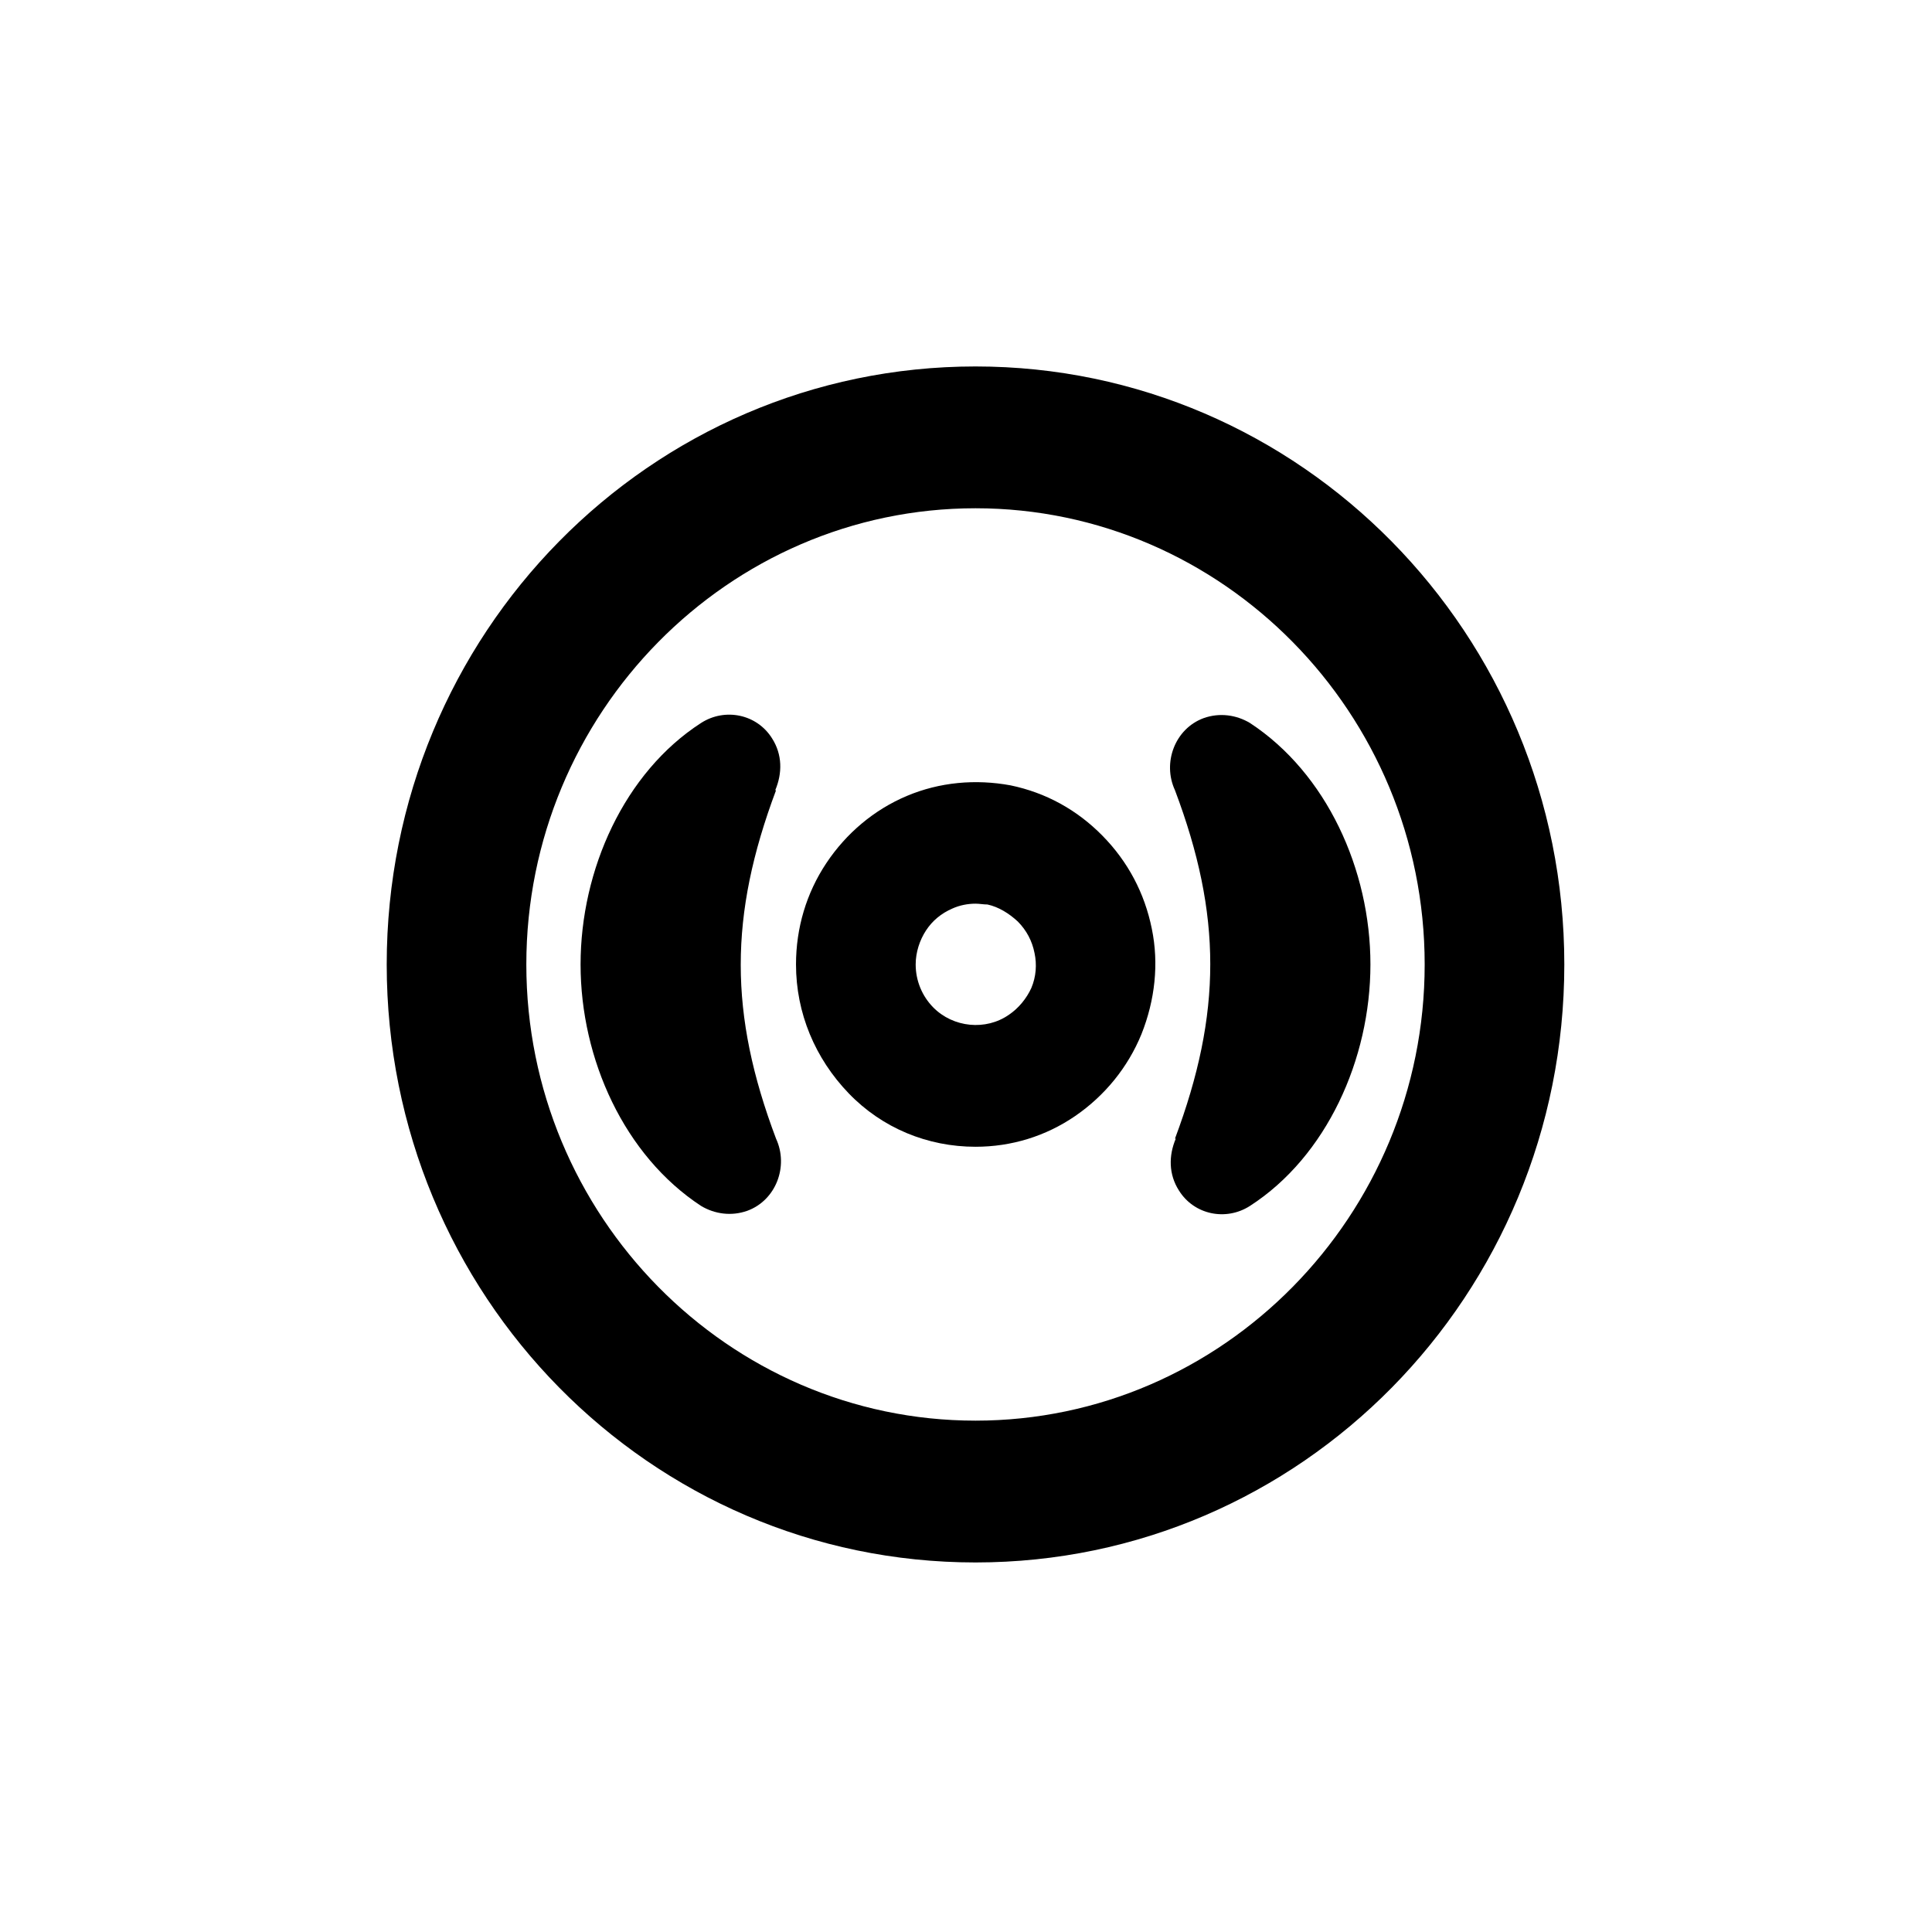 <svg viewBox="0 0 105 105" fill="none" xmlns="http://www.w3.org/2000/svg">
    <path d="M53.017 27.623C66.458 27.623 77.428 38.764 77.428 52.416C77.428 66.068 66.458 77.209 53.017 77.209C39.575 77.209 28.605 66.068 28.605 52.416C28.605 38.764 39.575 27.623 53.017 27.623ZM53.017 19.916C35.325 19.916 21.017 34.449 21.017 52.416C21.017 70.383 35.325 84.916 53.017 84.916C70.708 84.916 85.017 70.383 85.017 52.416C85.017 34.449 70.664 19.916 53.017 19.916Z"
          fill="currentColor"/>
    <path d="M63.857 61.884C66.415 55.058 66.415 49.73 63.857 42.948C63.163 41.45 63.857 39.601 65.418 39.028C66.285 38.72 67.196 38.852 67.933 39.293C72.095 42.023 74.48 47.263 74.48 52.416C74.48 57.568 72.095 62.853 67.933 65.539C66.632 66.376 64.897 66.024 64.074 64.703C63.51 63.822 63.51 62.809 63.9 61.884H63.857Z"
          fill="currentColor"/>
    <path d="M42.176 42.948C39.618 49.773 39.618 55.102 42.176 61.884C42.87 63.381 42.176 65.231 40.616 65.803C39.748 66.112 38.838 65.98 38.101 65.539C33.938 62.809 31.553 57.568 31.553 52.416C31.553 47.263 33.938 41.979 38.101 39.292C39.401 38.456 41.136 38.808 41.96 40.129C42.523 41.01 42.523 42.023 42.133 42.948H42.176Z"
          fill="currentColor"/>
    <path d="M53.017 62.324C50.415 62.324 47.944 61.311 46.123 59.418C44.301 57.524 43.261 55.058 43.261 52.416C43.261 50.434 43.824 48.54 44.908 46.911C45.992 45.282 47.51 44.005 49.288 43.256C51.066 42.507 53.017 42.331 54.925 42.683C56.833 43.08 58.524 44.005 59.911 45.414C61.299 46.823 62.209 48.54 62.599 50.478C62.99 52.372 62.773 54.353 62.036 56.203C61.299 58.008 60.041 59.55 58.437 60.651C56.833 61.752 54.968 62.324 53.017 62.324ZM53.017 49.113C52.583 49.113 52.15 49.201 51.759 49.377C51.152 49.641 50.675 50.038 50.328 50.566C49.982 51.095 49.765 51.755 49.765 52.416C49.765 53.297 50.112 54.133 50.719 54.75C51.803 55.851 53.581 56.027 54.838 55.146C55.358 54.794 55.792 54.265 56.052 53.693C56.312 53.076 56.356 52.416 56.225 51.799C56.095 51.139 55.792 50.566 55.315 50.082C54.838 49.641 54.274 49.289 53.667 49.157C53.45 49.157 53.234 49.113 53.017 49.113Z"
          fill="currentColor"/>
</svg>
